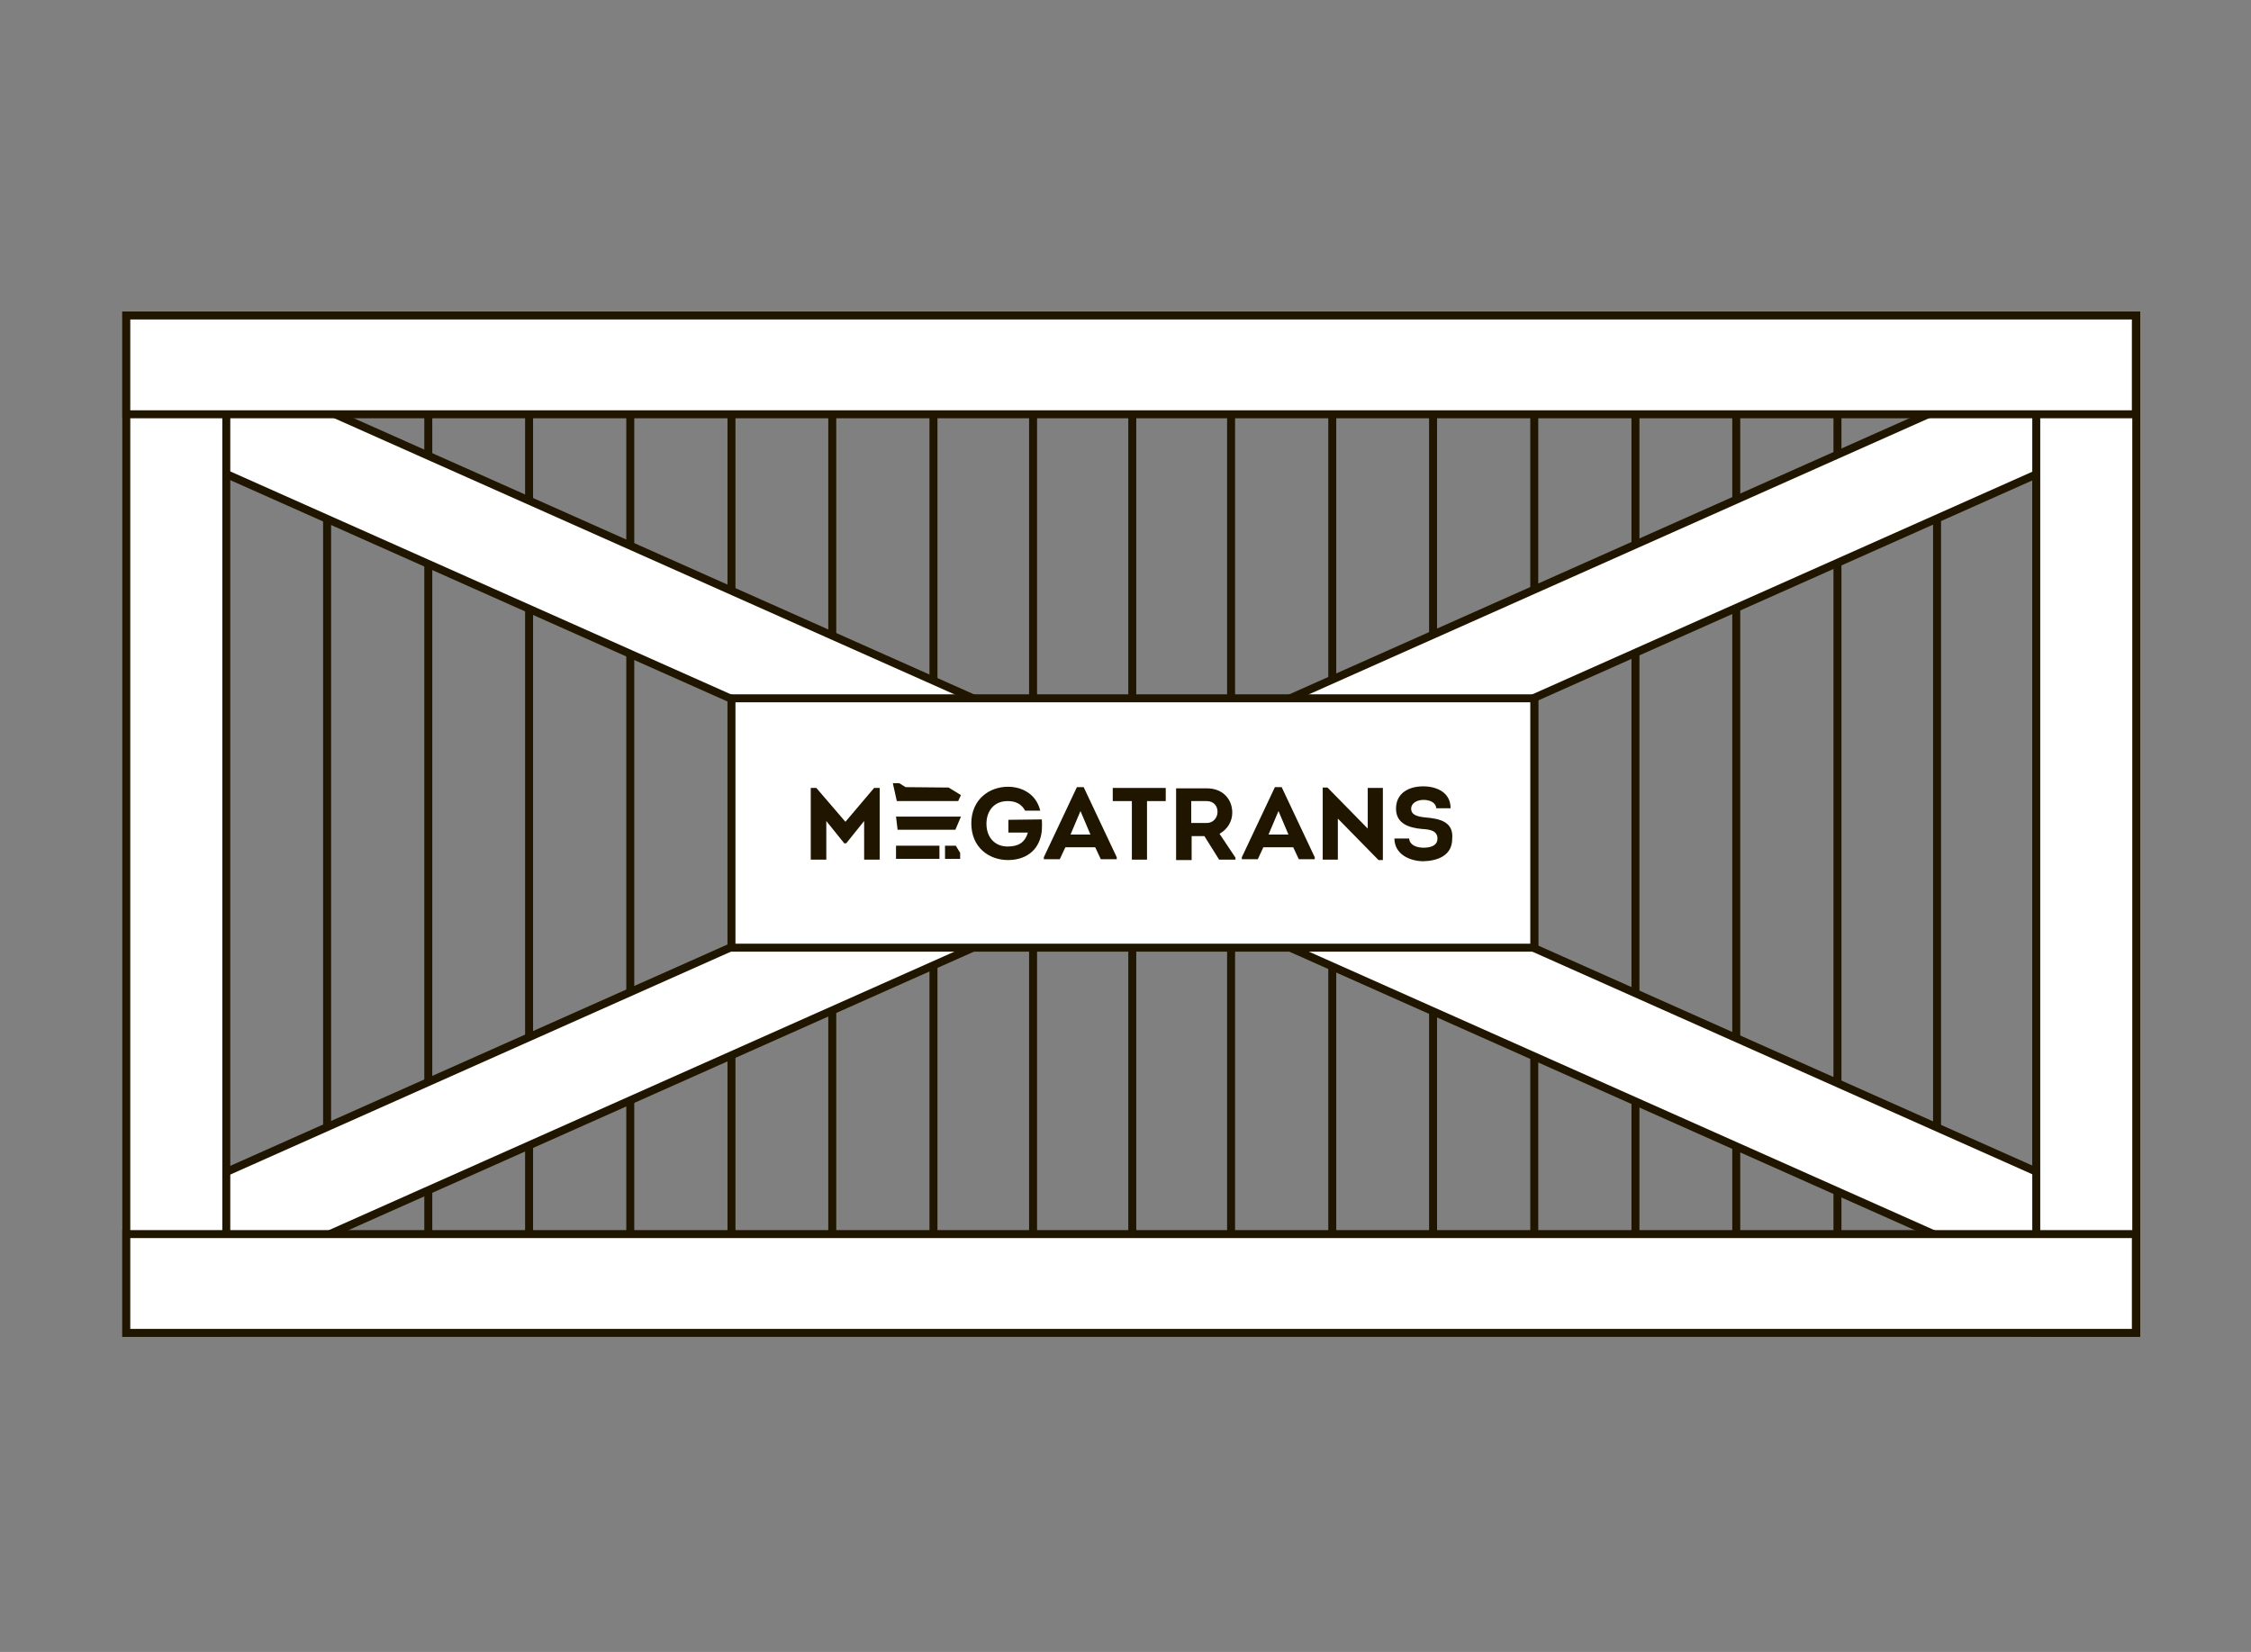 <?xml version="1.0" encoding="utf-8"?>
<!-- Generator: Adobe Illustrator 22.1.0, SVG Export Plug-In . SVG Version: 6.00 Build 0)  -->
<svg version="1.1" id="Слой_1" xmlns="http://www.w3.org/2000/svg" xmlns:xlink="http://www.w3.org/1999/xlink" x="0px" y="0px"
	 viewBox="0 0 565 414.7" style="enable-background:new 0 0 565 414.7;" xml:space="preserve">
<rect x="0" y="0" width="565" height="414.7" fill="#808080" stroke="none"/>
<style type="text/css">
	.st0{fill:none;stroke:#201600;stroke-width:2;stroke-miterlimit:10;}
	.st1{fill:#FFFFFF;stroke:#201600;stroke-width:2;stroke-miterlimit:10;}
	.st2{fill:#FFFFFF;stroke:#201600;stroke-width:2;stroke-linecap:round;stroke-linejoin:round;stroke-miterlimit:10;}
	.st3{fill:none;stroke:#000000;stroke-width:2;stroke-miterlimit:10;}
	.st4{fill:#FFFFFF;stroke:#000000;stroke-width:2;stroke-miterlimit:10;}
	.st5{fill:#201600;}
</style>
<line class="st0" x1="82.1" y1="103" x2="82.1" y2="309.8"/>
<line class="st0" x1="107.5" y1="103" x2="107.5" y2="309.8"/>
<line class="st0" x1="132.8" y1="103" x2="132.8" y2="309.8"/>
<line class="st0" x1="158.2" y1="103" x2="158.2" y2="309.8"/>
<line class="st0" x1="183.6" y1="103" x2="183.6" y2="309.8"/>
<line class="st0" x1="208.9" y1="103" x2="208.9" y2="309.8"/>
<line class="st0" x1="234.3" y1="103" x2="234.3" y2="309.8"/>
<line class="st0" x1="259.3" y1="103" x2="259.3" y2="309.8"/>
<line class="st0" x1="284.2" y1="103" x2="284.2" y2="309.8"/>
<line class="st0" x1="309" y1="103" x2="309" y2="309.8"/>
<line class="st0" x1="334.4" y1="103" x2="334.4" y2="309.8"/>
<line class="st0" x1="359.7" y1="103" x2="359.7" y2="309.8"/>
<line class="st0" x1="385.1" y1="103" x2="385.1" y2="309.8"/>
<line class="st0" x1="410.5" y1="103" x2="410.5" y2="309.8"/>
<line class="st0" x1="435.8" y1="103" x2="435.8" y2="309.8"/>
<line class="st0" x1="461.2" y1="103" x2="461.2" y2="309.8"/>
<line class="st0" x1="486.2" y1="103" x2="486.2" y2="309.8"/>
<line class="st0" x1="511.1" y1="103" x2="511.1" y2="309.8"/>
<rect x="31.7" y="194" transform="matrix(0.914 0.407 -0.407 0.914 108.49 -97.627)" class="st1" width="504.4" height="24.8"/>
<rect x="30" y="195.1" transform="matrix(-0.914 0.407 -0.407 -0.914 624.419 282.29)" class="st1" width="504.4" height="24.8"/>
<rect x="31.7" y="79.2" class="st1" width="25.1" height="255.4"/>
<rect x="511.1" y="79.2" class="st1" width="25.1" height="255.4"/>
<rect x="31.7" y="79.2" class="st1" width="504.4" height="24.8"/>
<rect x="31.7" y="309.8" class="st1" width="504.4" height="24.8"/>
<rect x="183.6" y="175.3" class="st1" width="201.5" height="62.6"/>
<g>
	<path class="st5" d="M253.1,205.8v3.2h4.9c-0.8,2.7-2.6,3.5-5.1,3.5c-3.2,0-5.3-2.3-5.3-5.7c0-3.2,1.9-5.7,5.3-5.7
		c2,0,3.5,0.7,4.4,2.4h3.8c-1-4.2-4.6-6-8.1-6c-4.7,0-9.2,3.2-9.2,9.2c0,6,4.4,9.2,9.2,9.2c3.5,0,6.7-1.5,8-5.1
		c0.6-1.7,0.6-3.3,0.5-5.1L253.1,205.8L253.1,205.8z"/>
	<polygon class="st5" points="225.3,208.3 239.8,208.3 241.2,205 224.9,205 	"/>
	<rect x="224.9" y="212.3" class="st5" width="10.9" height="3.3"/>
	<polygon class="st5" points="212.2,206.3 204.9,197.8 203.5,197.8 203.5,215.8 207.4,215.8 207.4,206.1 211.9,211.7 212.4,211.7 
		216.9,206.1 216.9,215.8 220.8,215.8 220.8,197.8 219.4,197.8 	"/>
	<polygon class="st5" points="237.2,212.3 237.2,215.6 241,215.6 241,214.1 239.9,212.3 	"/>
	<polygon class="st5" points="240.5,201.1 241.2,199.6 238.1,197.7 227.3,197.6 225.7,196.6 224.1,196.6 225.1,201.1 	"/>
	<polygon class="st5" points="343.3,208 333.2,197.7 332,197.7 332,215.8 335.8,215.8 335.8,205.5 346,215.9 347.1,215.9 
		347.1,197.8 343.3,197.8 	"/>
	<path class="st5" d="M270.3,197.6l-8.3,17.6v0.5h4l1.4-3h7.5l1.4,3h4v-0.5l-8.3-17.6C272,197.6,270.3,197.6,270.3,197.6z
		 M268.7,209.5l2.5-5.9l2.5,5.9H268.7z"/>
	<path class="st5" d="M357.7,205.2c-1.9-0.2-3.5-0.6-3.5-2.2c0-1.4,1.5-2.2,3.1-2.2c1.5,0,3.1,0.6,3.2,2.1h3.6c0-4-3.5-5.5-6.9-5.5
		c-3.6,0-6.8,1.7-6.8,5.6c0,3.8,3.3,4.8,6.5,5.1c1.7,0.1,3.9,0.3,3.9,2.4c0,1.9-1.9,2.3-3.5,2.3c-1.8,0-3.5-0.7-3.6-2.3h-3.7
		c0,3.9,3.8,5.7,7.3,5.7c3.5-0.1,7.2-1.4,7.2-5.6C364.9,206.4,361.6,205.5,357.7,205.2z"/>
	<path class="st5" d="M320,197.6l-8.3,17.6v0.5h4l1.4-3h7.5l1.4,3h4v-0.5l-8.3-17.6C321.7,197.6,320,197.6,320,197.6z M318.4,209.5
		l2.5-5.9l2.5,5.9H318.4z"/>
	<path class="st5" d="M309.3,204c0-3.2-2.2-6.1-6.4-6.1c-2.6,0-5.1,0-7.7,0v18h3.9v-6h3.2l3.7,5.9h4.1v-0.5l-4-6
		C308.1,208.2,309.3,206.2,309.3,204z M302.9,206.6H299v-5.5h3.9c1.7,0,2.7,1.2,2.7,2.7S304.5,206.6,302.9,206.6z"/>
	<polygon class="st5" points="279.3,201.1 284.1,201.1 284.1,215.8 287.9,215.8 287.9,201.1 292.6,201.1 292.6,197.8 279.3,197.8 	
		"/>
</g>
</svg>
